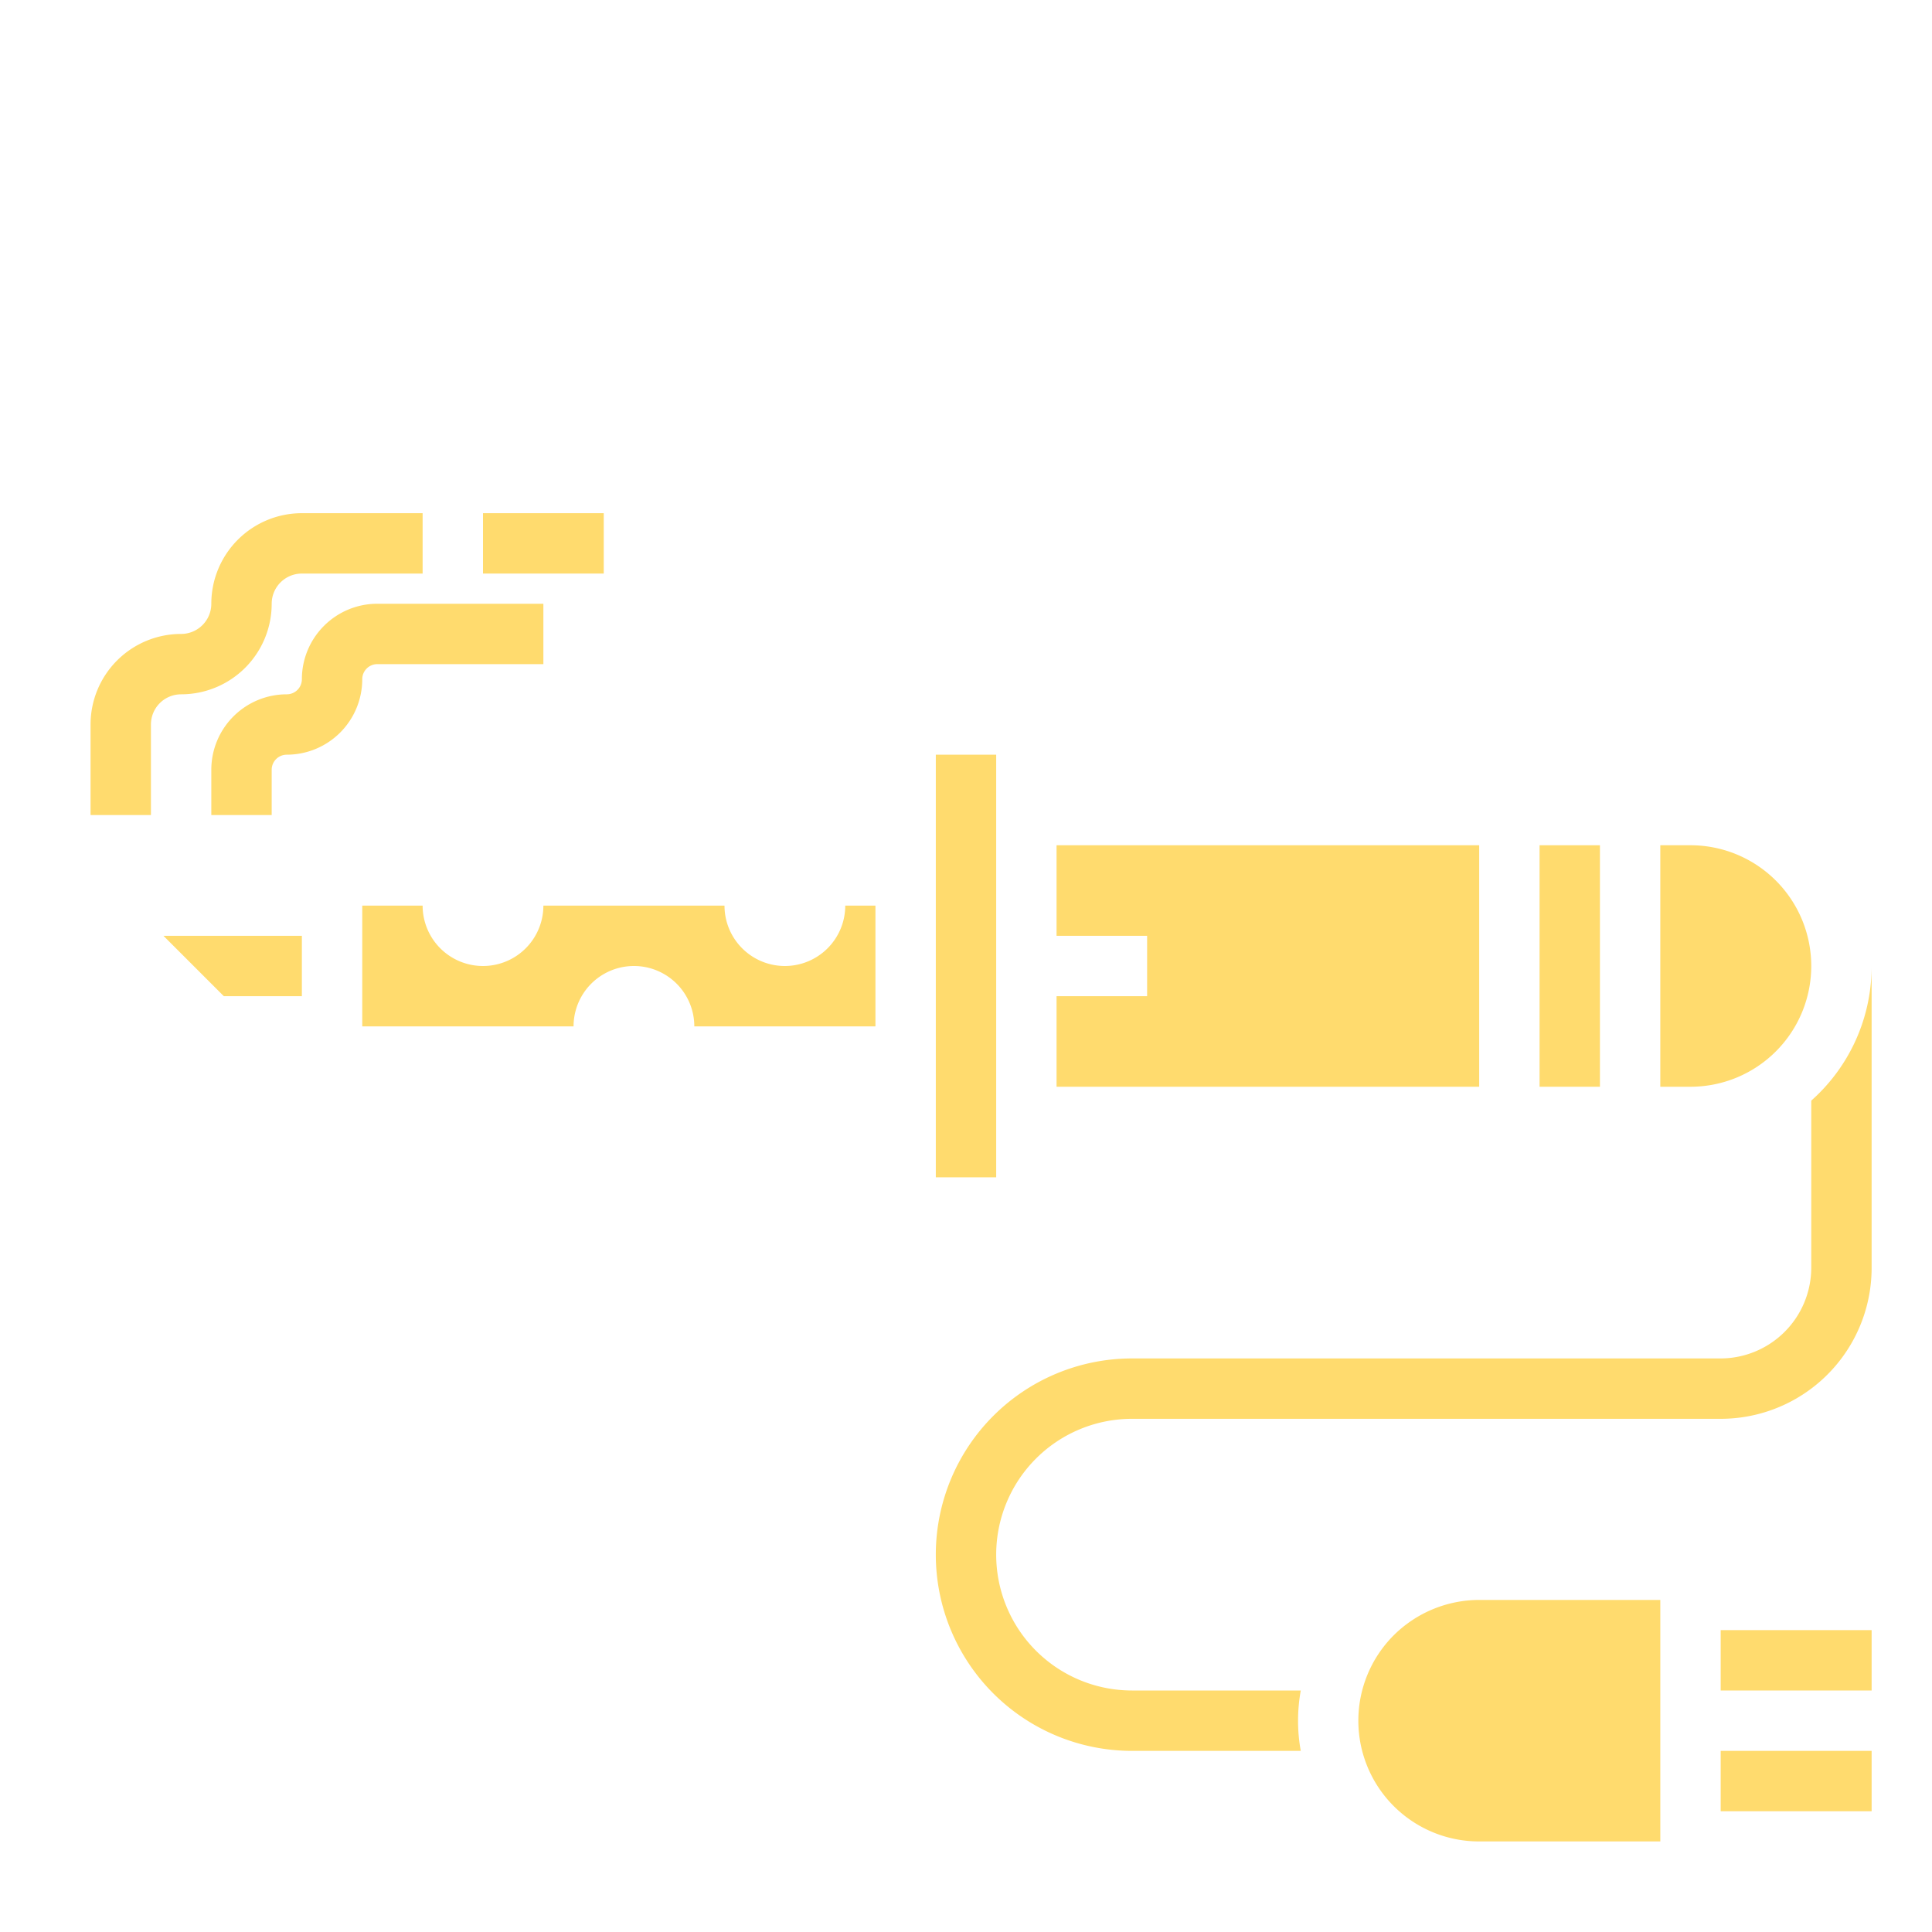 <svg xmlns="http://www.w3.org/2000/svg" viewBox="0 0 64 64" id="Soldering">
  <path d="M46.17,54.17A4,4,0,0,0,49,61h6V53H49A4.025,4.025,0,0,0,46.17,54.17Z" fill="#FFDB6E" class="color000000 svgShape"></path>
  <path d="M60,36.46V42a3.009,3.009,0,0,1-3,3H37.5a6.5,6.5,0,0,0,0,13h5.59A5.47,5.47,0,0,1,43,57a5.551,5.551,0,0,1,.09-1H37.5a4.5,4.5,0,0,1,0-9H57a5,5,0,0,0,5-5V32A5.947,5.947,0,0,1,60,36.46Z" fill="#FFDB6E" class="color000000 svgShape"></path>
  <rect width="5" height="2" x="57" y="54" fill="#FFDB6E" class="color000000 svgShape"></rect>
  <rect width="5" height="2" x="57" y="58" fill="#FFDB6E" class="color000000 svgShape"></rect>
  <path d="M9,20a1,1,0,0,1,1-1h4V17H10a3,3,0,0,0-3,3,1,1,0,0,1-1,1,3,3,0,0,0-3,3v3H5V24a1,1,0,0,1,1-1A3,3,0,0,0,9,20Z" fill="#FFDB6E" class="color000000 svgShape"></path>
  <path d="M12.5,22H18V20H12.5A2.5,2.5,0,0,0,10,22.5a.5.5,0,0,1-.5.5A2.5,2.5,0,0,0,7,25.5V27H9V25.5a.5.5,0,0,1,.5-.5A2.5,2.5,0,0,0,12,22.5.5.5,0,0,1,12.5,22Z" fill="#FFDB6E" class="color000000 svgShape"></path>
  <rect width="4" height="2" x="16" y="17" fill="#FFDB6E" class="color000000 svgShape"></rect>
  <polygon points="49 28 35 28 35 31 38 31 38 33 35 33 35 36 49 36 49 28" fill="#FFDB6E" class="color000000 svgShape"></polygon>
  <rect width="2" height="8" x="51" y="28" fill="#FFDB6E" class="color000000 svgShape"></rect>
  <polygon points="33 37 33 27 33 25 31 25 31 29 31 35 31 39 33 39 33 37" fill="#FFDB6E" class="color000000 svgShape"></polygon>
  <path d="M26,32a2,2,0,0,1-2-2H18a2,2,0,0,1-4,0H12v4h7a2,2,0,0,1,4,0h6V30H28A2,2,0,0,1,26,32Z" fill="#FFDB6E" class="color000000 svgShape"></path>
  <polygon points="7.414 33 10 33 10 31 5.414 31 7.414 33" fill="#FFDB6E" class="color000000 svgShape"></polygon>
  <path d="M60,32a4,4,0,0,0-4-4H55v8h1A4,4,0,0,0,60,32Z" fill="#FFDB6E" class="color000000 svgShape"></path>
</svg>
